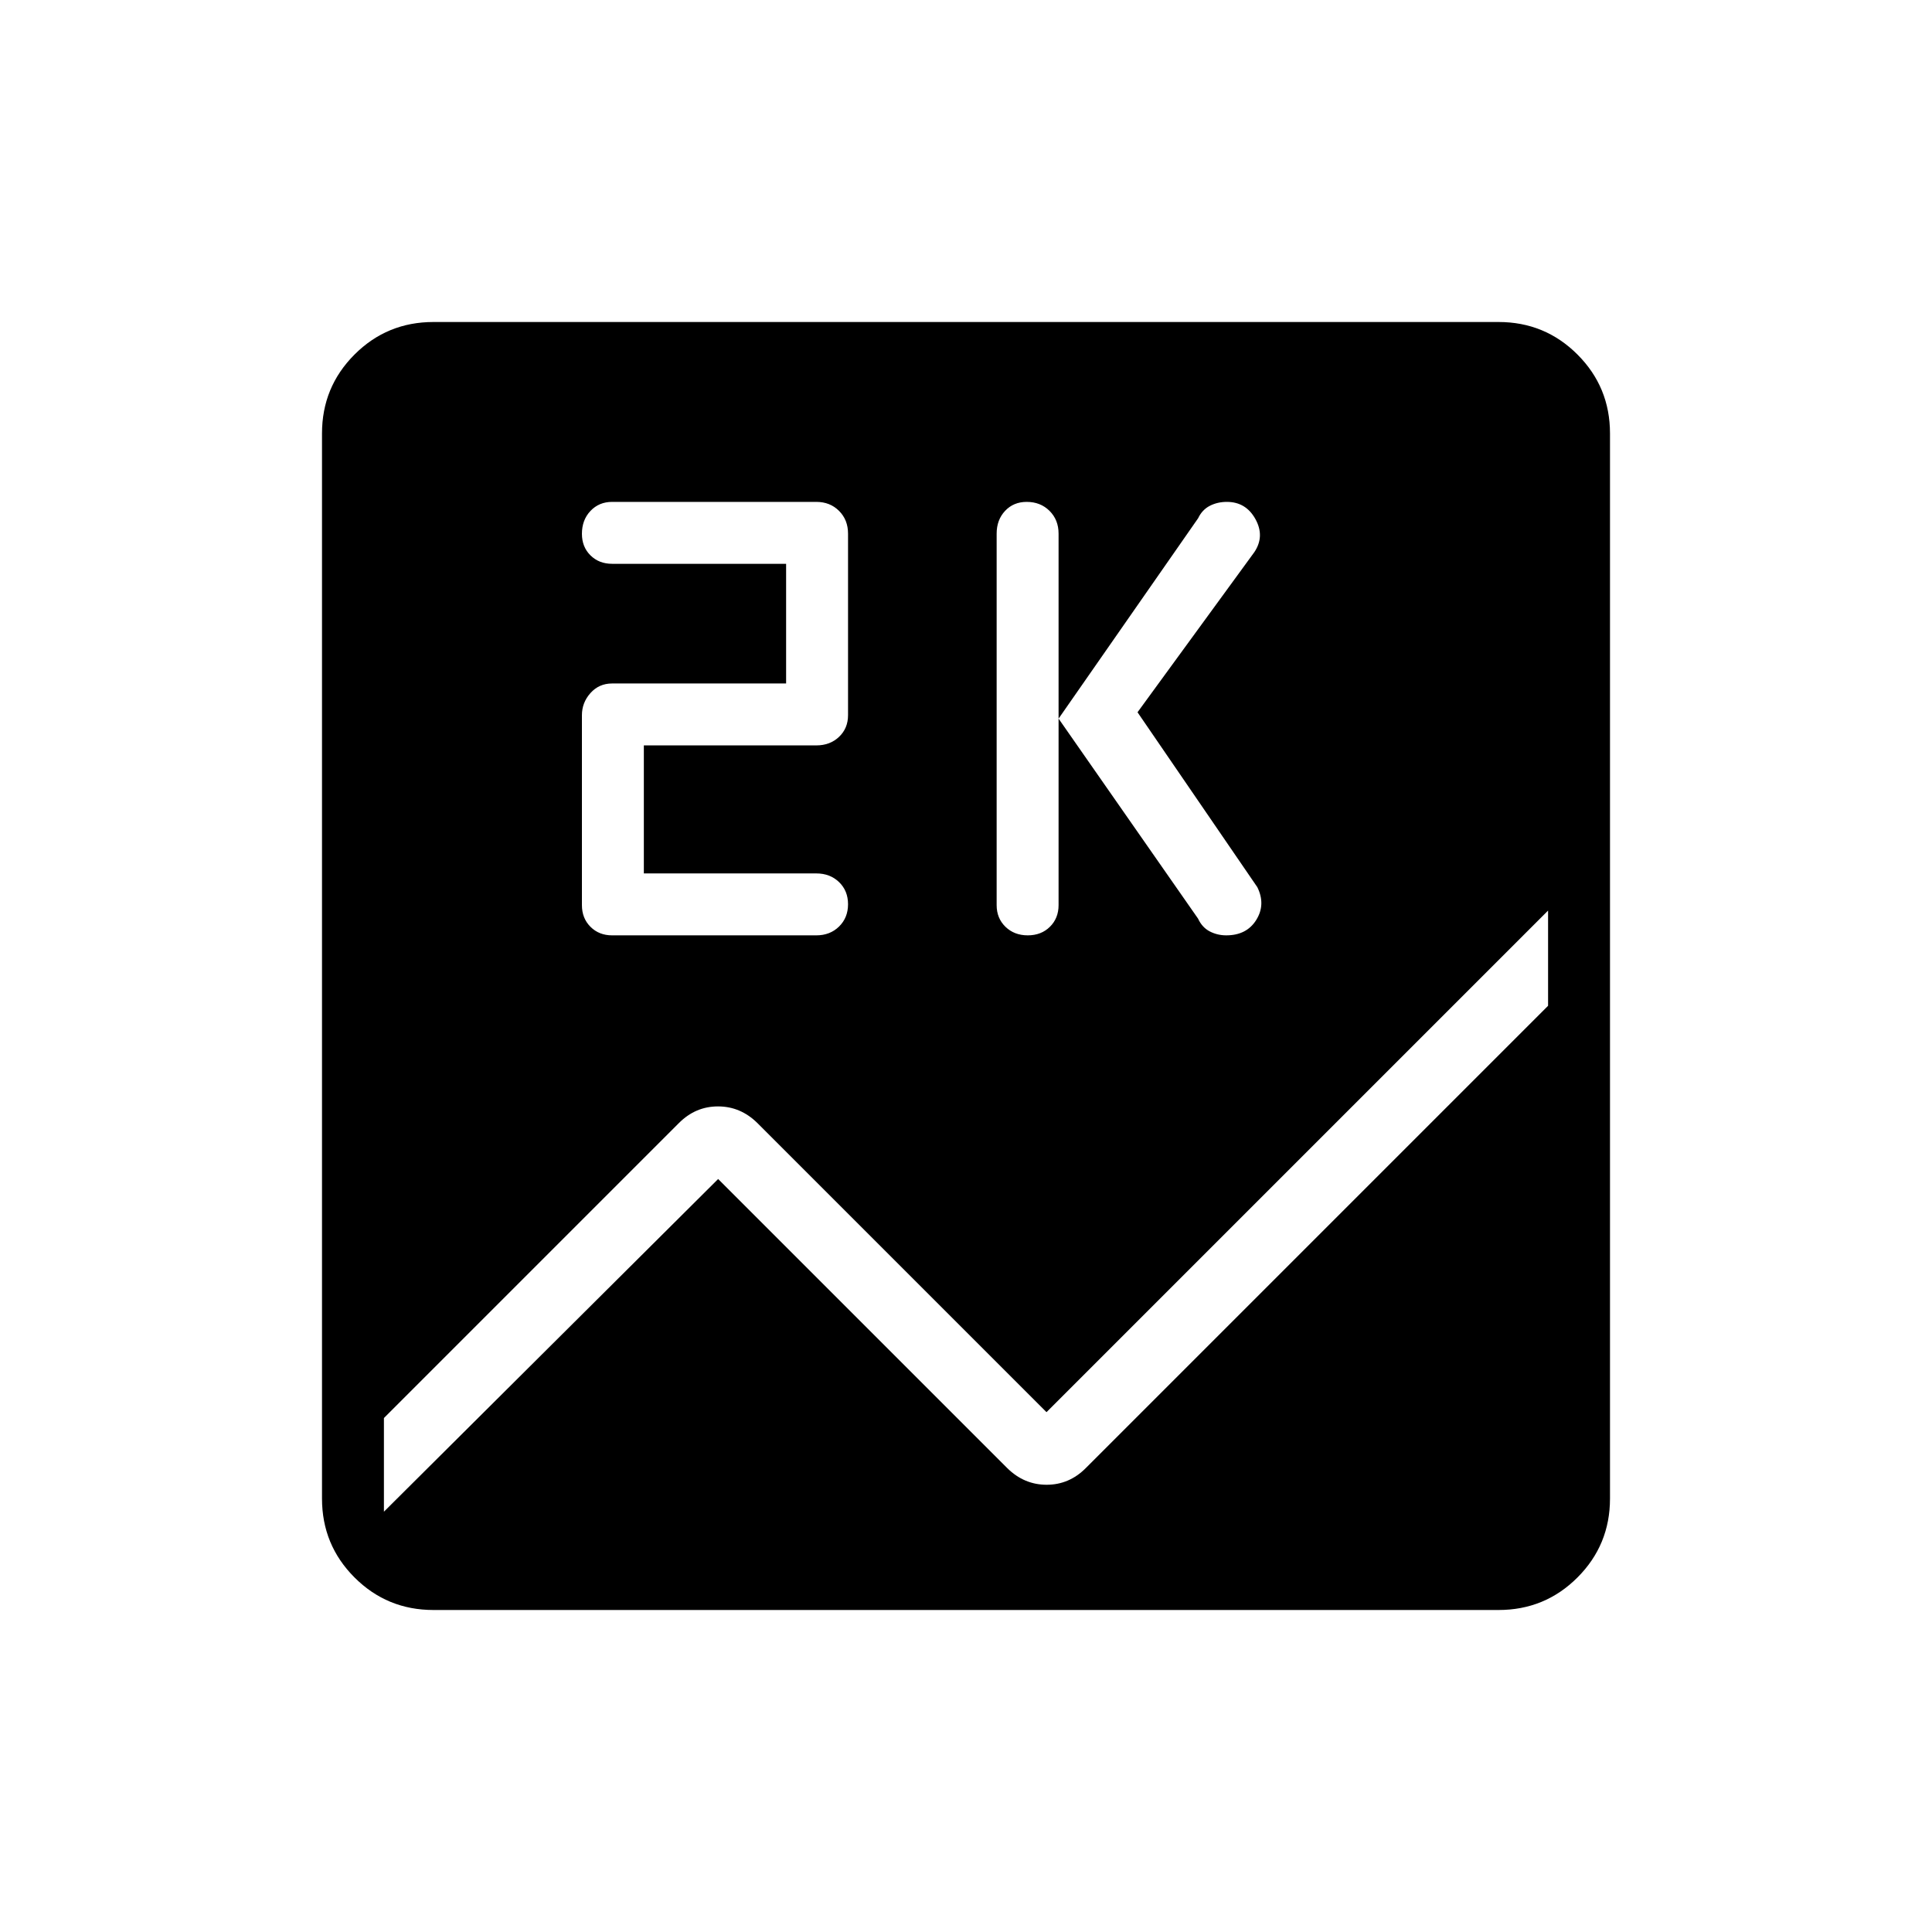 <svg xmlns="http://www.w3.org/2000/svg" width="48" height="48" viewBox="0 -960 960 960"><path d="M215.384-160q-23.057 0-39.221-16.163Q160-192.327 160-215.384v-529.232q0-23.057 16.163-39.221Q192.327-800 215.384-800h529.232q23.057 0 39.221 16.163Q800-767.673 800-744.616v529.232q0 23.057-16.163 39.221Q767.673-160 744.616-160H215.384Zm553.847-300.231v-47.308L520-258.308 376.308-402q-8.371-8.231-19.532-8.231T337.385-402L190.769-255.385v46.539l166.077-165.308 143.692 143.693q8.371 8.23 19.532 8.23t19.392-8.23l229.769-229.77Zm-258.544-35q6.698 0 11.005-4.25 4.308-4.25 4.308-10.75v-184.615q0-6.834-4.491-11.301-4.491-4.468-11.359-4.468-6.535 0-10.727 4.468-4.192 4.467-4.192 11.301v184.615q0 6.5 4.379 10.75t11.077 4.25Zm54.544-110.846 58.077-79.615q5.231-7.847.503-16.385t-14.184-8.538q-4.696 0-8.488 1.958-3.793 1.959-5.791 6.159L526-602.923l69.308 99.385q2.03 4.39 5.81 6.349 3.78 1.958 8.19 1.958 10.144 0 14.918-7.654 4.774-7.653.543-16.269l-59.538-86.923ZM319.923-526v-63.615h85.692q6.834 0 11.302-4.25t4.468-10.75v-90.231q0-6.834-4.468-11.301-4.468-4.468-11.302-4.468H304.154q-6.5 0-10.75 4.49-4.25 4.491-4.25 11.359 0 6.535 4.25 10.728 4.25 4.192 10.75 4.192h86.461v59.461h-86.461q-6.5 0-10.75 4.75t-4.25 11.02v94.384q0 6.5 4.25 10.75t10.75 4.25h101.461q6.834 0 11.302-4.379t4.468-11.077q0-6.698-4.468-11.005Q412.449-526 405.615-526h-85.692Z"/></svg>